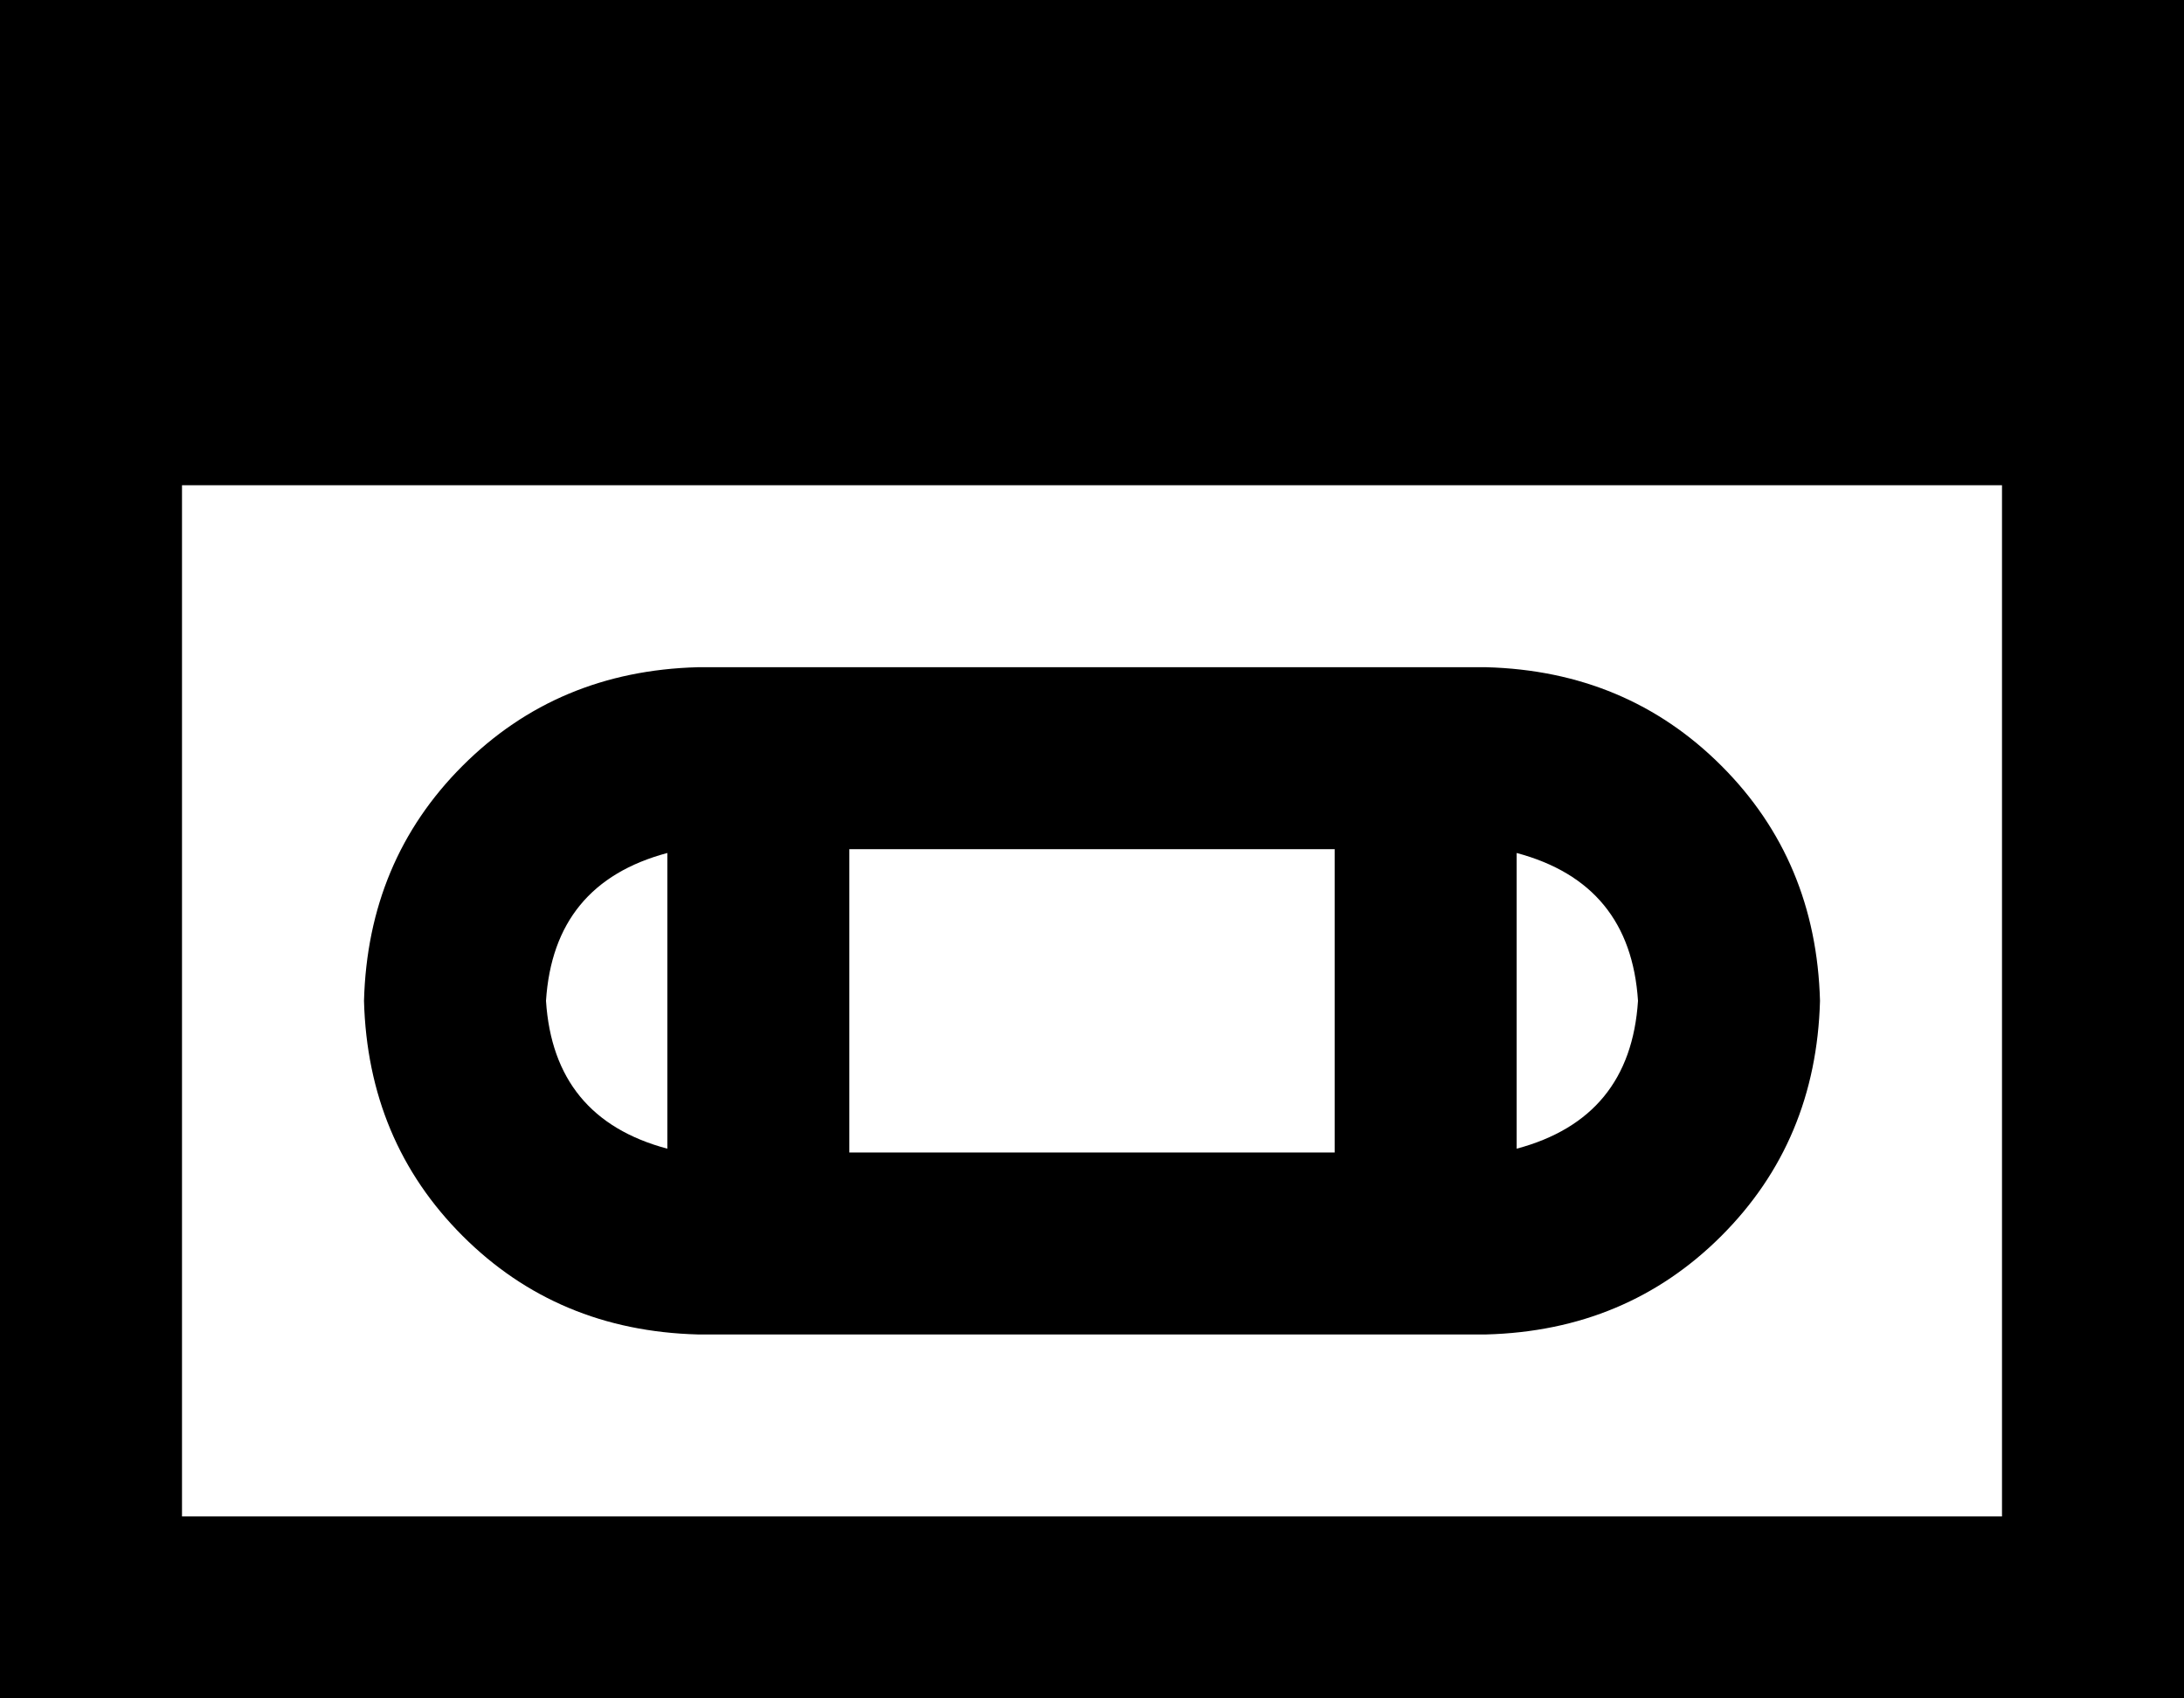 <svg viewBox="0 0 576 448">
  <path
    d="M 48 400 L 48 128 L 528 128 L 528 400 L 48 400 L 48 400 Z M 48 0 L 0 0 L 0 48 L 0 400 L 0 448 L 48 448 L 528 448 L 576 448 L 576 400 L 576 48 L 576 0 L 528 0 L 48 0 L 48 0 Z M 352 304 L 224 304 L 224 224 L 352 224 L 352 304 L 352 304 Z M 144 264 Q 146 233 176 225 L 176 303 Q 146 295 144 264 L 144 264 Z M 432 264 Q 430 295 400 303 L 400 225 Q 430 233 432 264 L 432 264 Z M 96 264 Q 97 301 122 326 L 122 326 Q 147 351 184 352 L 392 352 Q 429 351 454 326 Q 479 301 480 264 Q 479 227 454 202 Q 429 177 392 176 L 184 176 Q 147 177 122 202 Q 97 227 96 264 L 96 264 Z"
  />
</svg>
